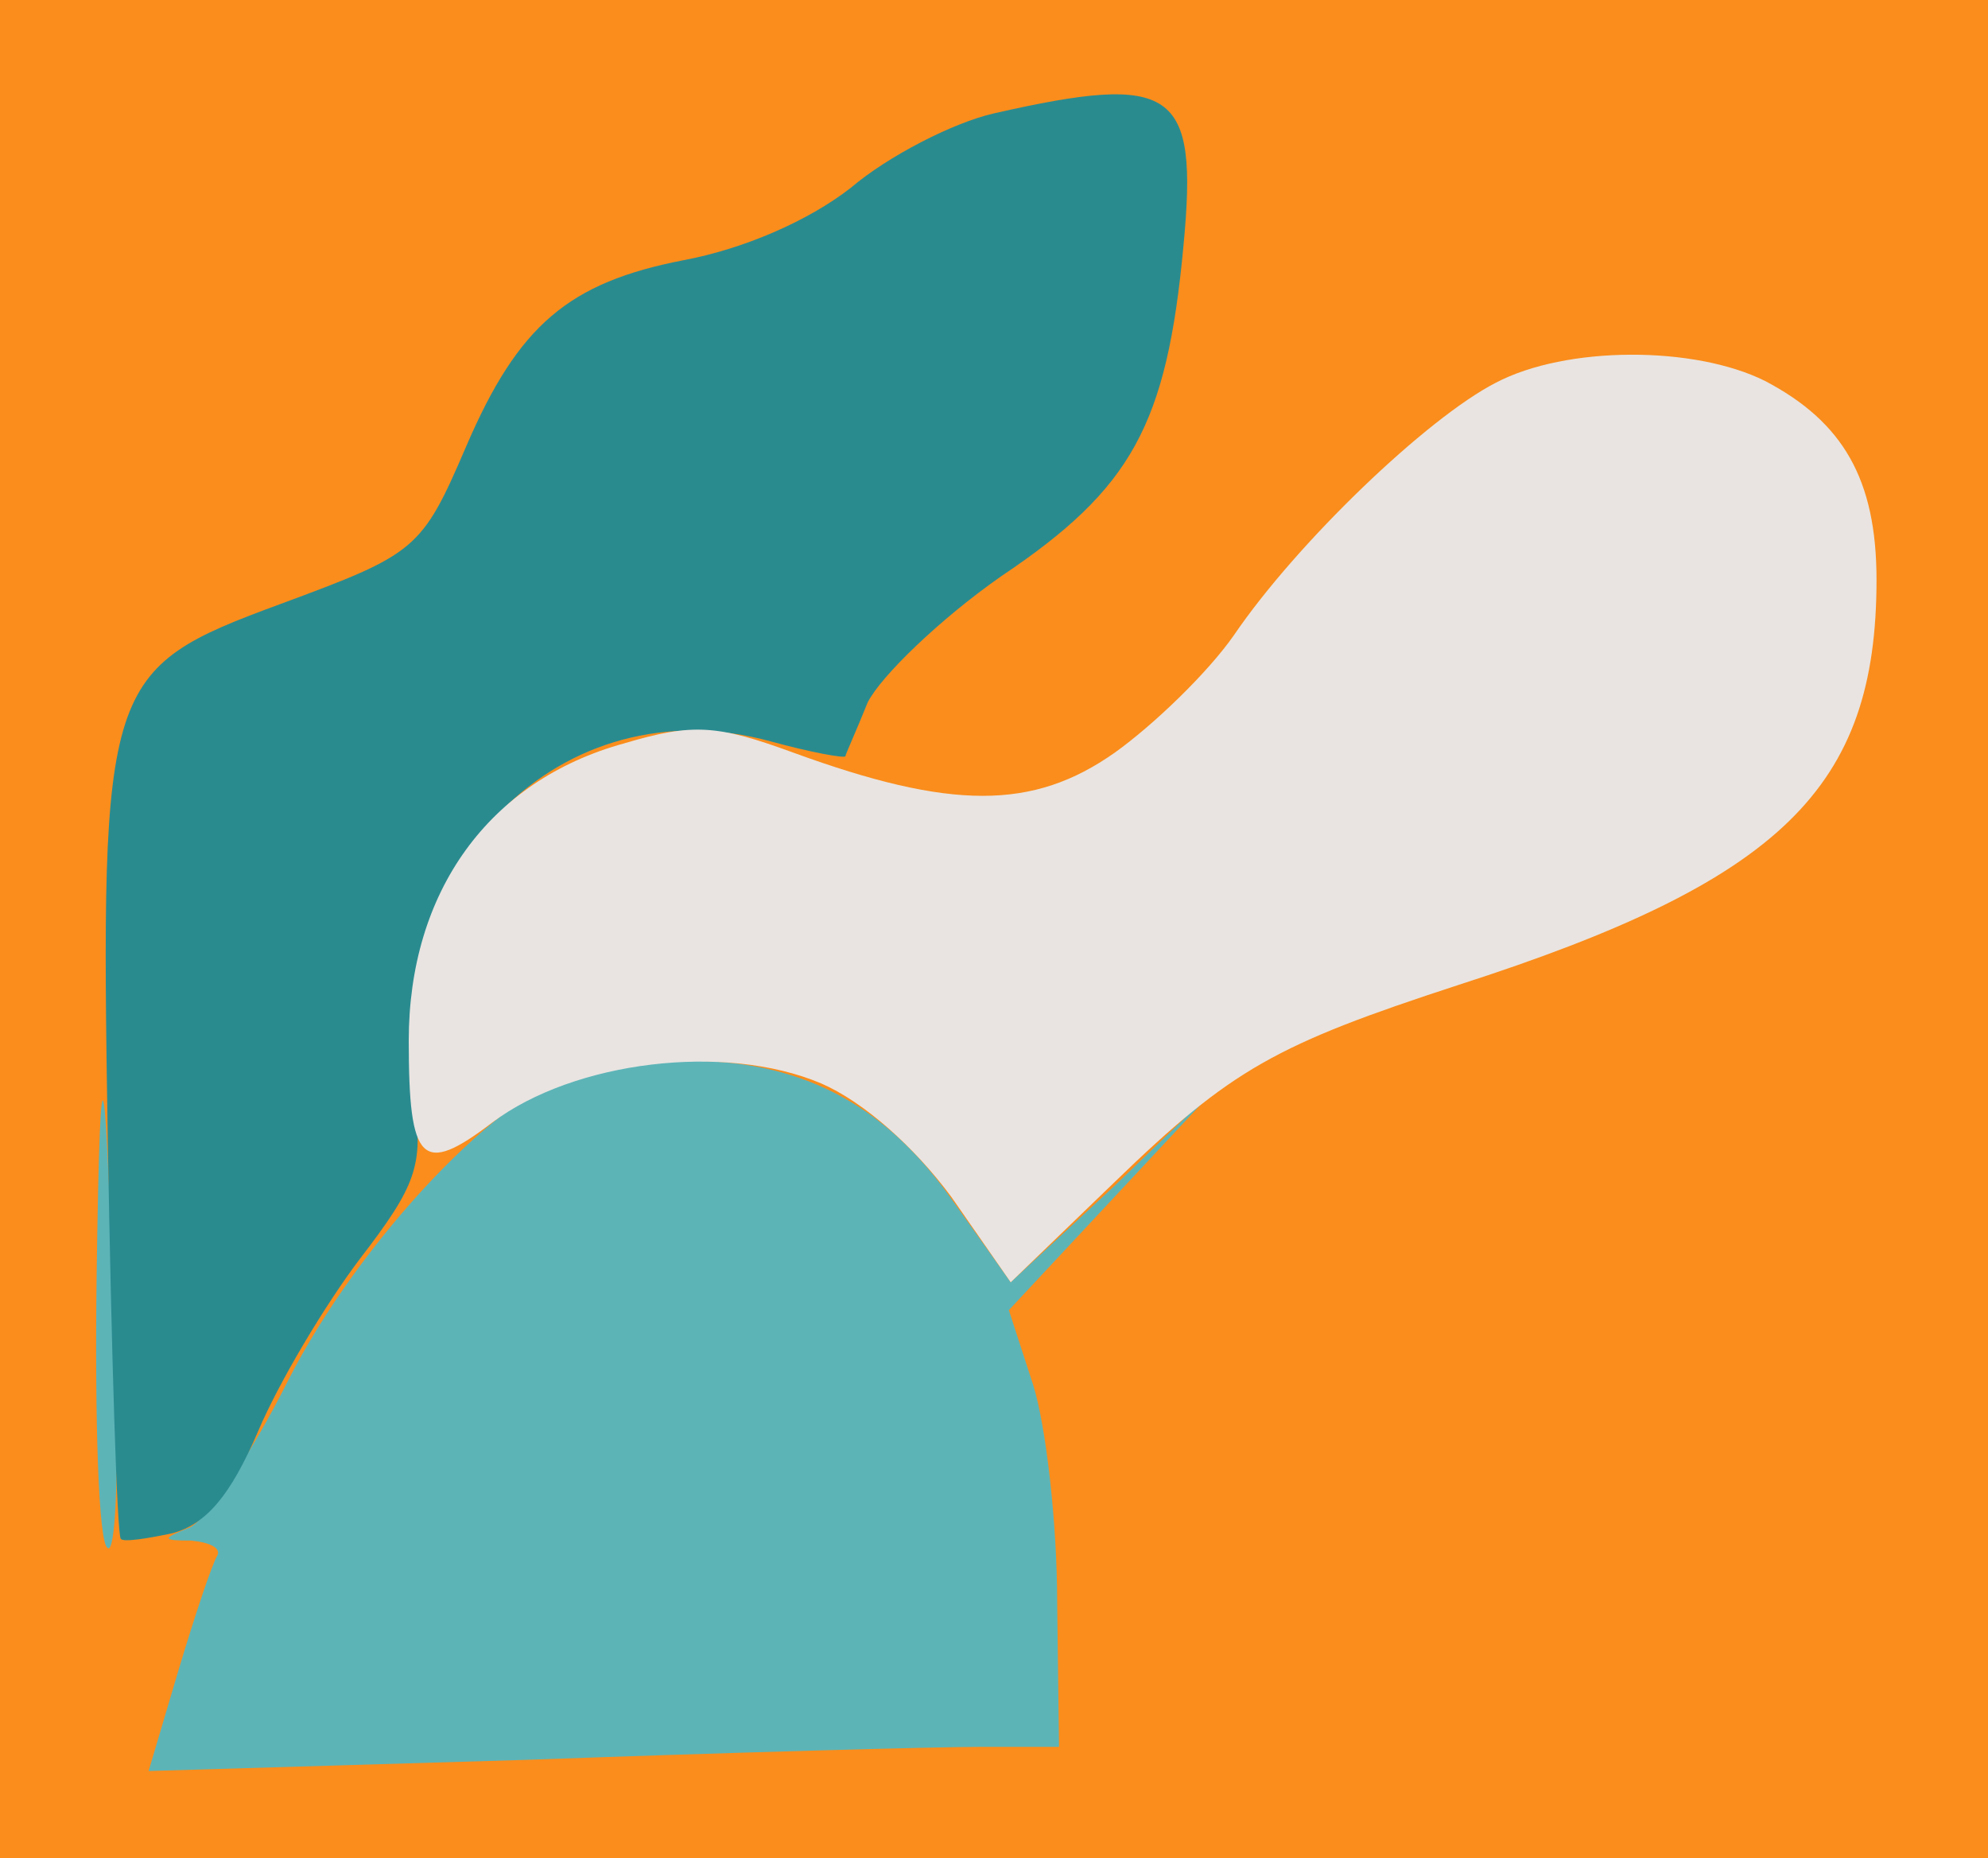 <?xml version="1.0" standalone="no"?>
<!DOCTYPE svg PUBLIC "-//W3C//DTD SVG 20010904//EN"
 "http://www.w3.org/TR/2001/REC-SVG-20010904/DTD/svg10.dtd">
<svg version="1.0" xmlns="http://www.w3.org/2000/svg" 
width="107pt" height="100pt" viewBox="0 0 107 100"
preserveAspectRatio = "xMidYMid meet" >
<rect width="107" height="100" fill="#FA8D1C"/>
<path d="M52 313 c-1 -78 1 -144 6 -146 4 -3 6 38 4 91 -5 179 -8 198 -10 55z" transform="translate(0,100) scale(0.1,-0.1)" stroke="none" fill="#5DB4B7"/>

<path d="M313 423 c-42 -8 -120 -91 -158 -166 -20 -40 -44 -75 -53 -79 -15 -6 -15 -7 1 -7 10 -1 16 -4 14 -8 -3 -5 -12 -32 -21 -62 l-16 -54 203 6 c111 4 221 7 245 7 l42 0 -1 78 c0 42 -6 95 -13 117 l-13 40 56 60 56 60 -55 -53 -56 -52 -32 45 c-46 65 -107 86 -199 68z" transform="translate(0,100) scale(0.1,-0.1)" stroke="none" fill="#5DB4B7"/>

<path d="M535 939 c-22 -5 -57 -23 -77 -40 -23 -18 -58 -33 -90 -39 -62 -12 -89 -35 -117 -100 -24 -56 -27 -58 -100 -85 -95 -35 -97 -41 -93 -288 2 -117 5 -213 7 -215 1 -2 14 0 28 3 18 5 31 20 46 55 11 26 36 68 55 93 30 39 34 50 29 85 -17 128 79 224 192 193 22 -6 39 -9 40 -8 0 1 6 14 12 29 7 14 39 45 72 68 70 47 89 81 98 178 8 84 -5 93 -102 71z" transform="translate(0,100) scale(0.1,-0.1)" stroke="none" fill="#2A8B8F"/>

<path d="M805 794 c-37 -19 -107 -86 -141 -136 -14 -20 -43 -48 -64 -63 -44 -31 -88 -31 -173 0 -41 15 -54 16 -91 5 -73 -20 -116 -80 -116 -160 0 -66 7 -73 45 -44 44 33 125 43 177 21 23 -10 50 -34 70 -61 l32 -46 56 54 c63 61 87 74 185 106 174 56 225 106 225 218 0 54 -18 85 -60 107 -38 19 -107 19 -145 -1z" transform="translate(0,100) scale(0.1,-0.1)" stroke="none" fill="#E9E4E1"/>

</svg>